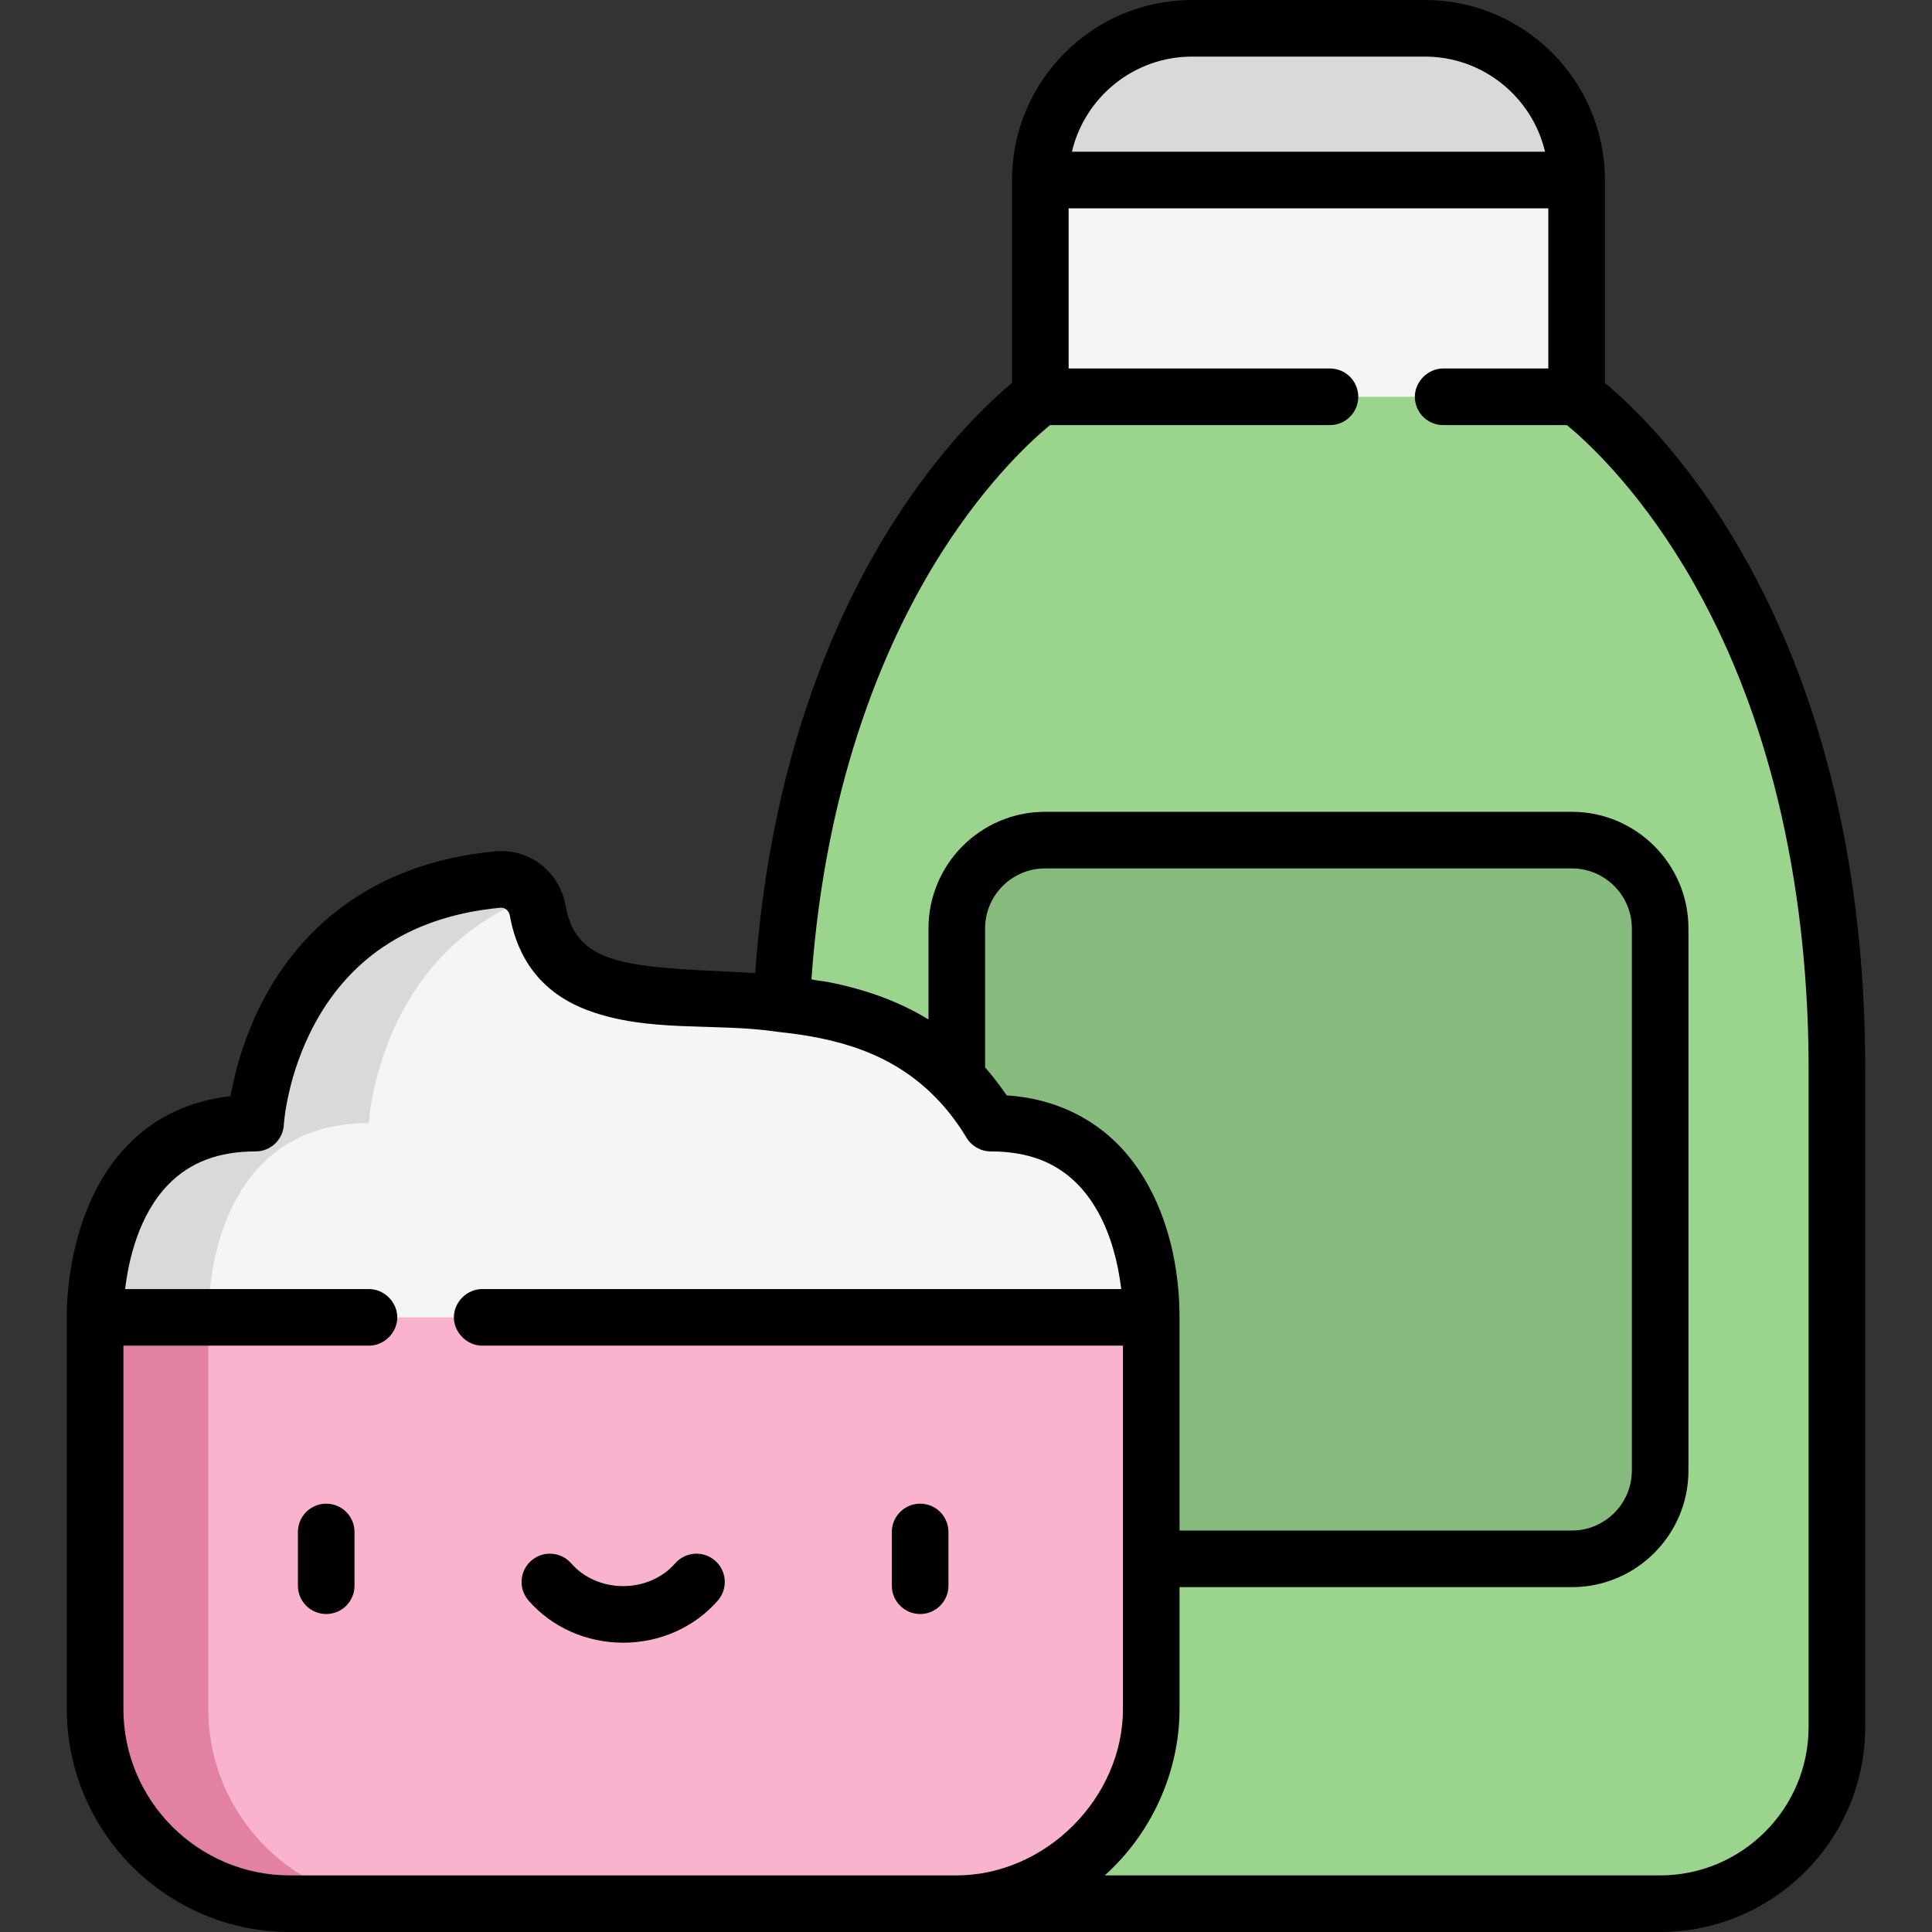 <?xml version="1.0" encoding="iso-8859-1"?>
<!-- Generator: Adobe Illustrator 19.0.0, SVG Export Plug-In . SVG Version: 6.00 Build 0)  -->
<svg xmlns="http://www.w3.org/2000/svg" xmlns:xlink="http://www.w3.org/1999/xlink" version="1.1" id="Layer_1" x="0px" y="0px" viewBox="0 0 512 512" style="enable-background:new 0 0 512 512;" xml:space="preserve" width="512" height="512">
<rect x="0" y="0" width="512" height="512" fill="#333333" stroke="none"/>
<g>
	<g>
		<path style="fill:#D9D9D9;" d="M377.608,7.5H315.91c-22.209,0-40.212,18.003-40.212,40.212l71.061,28.721l71.061-28.721    C417.82,25.503,399.817,7.5,377.608,7.5z"/>
		<path style="fill:#9AD48D;" d="M417.819,105.154L417.819,105.154l-71.06-28.722l-71.061,28.721l0.001,0    c-0.019,0.013-68.983,48.513-68.983,178.147c0,129.651,0,221.199,0,221.199H439.95c25.876,0,46.852-20.977,46.852-46.852V283.301    C486.802,153.667,417.837,105.167,417.819,105.154z"/>
		<path style="fill:#87BA7D;" d="M416.558,222.638H276.96c-12.923,0-23.399,10.476-23.399,23.399v143.675    c0,12.923,10.476,23.399,23.399,23.399h139.597c12.923,0,23.399-10.476,23.399-23.399V246.036    C439.956,233.114,429.48,222.638,416.558,222.638z"/>
		<rect x="275.698" y="47.712" style="fill:#F5F5F5;" width="142.122" height="57.442"/>
		<path style="fill:#F5F5F5;" d="M305.093,349.116c0,0,1.438-51.478-42.531-51.478c-34.626-57.492-111.893-10.824-120.072-56.347    c-0.91-5.066-5.442-8.685-10.567-8.203c-61.05,5.74-64.191,64.55-64.191,64.55c-43.969,0-42.531,51.478-42.531,51.478    l139.945,34.145L305.093,349.116z"/>
		<path style="fill:#D9D9D9;" d="M55.203,349.116c0,0-1.438-51.478,42.531-51.478c0,0,2.391-44.636,43.381-59.928    c-1.912-3.076-5.386-4.98-9.19-4.622c-61.05,5.74-64.191,64.55-64.191,64.55c-43.969,0-42.531,51.478-42.531,51.478    l139.945,34.146l15-3.66L55.203,349.116z"/>
		<path style="fill:#FAB3CE;" d="M25.203,349.116v103.759c0,28.512,23.113,51.625,51.625,51.625h176.64    c28.512,0,51.625-23.113,51.625-51.625V349.116H25.203z"/>
		<path style="fill:#E381A5;" d="M55.203,452.875V349.116h-30v103.758c0,28.512,23.113,51.625,51.625,51.625h30    C78.316,504.5,55.203,481.386,55.203,452.875z"/>
	</g>
	<g>
		<path d="M86.449,398.488c-4.142,0-7.5,3.358-7.5,7.5v14.244c0,4.142,3.358,7.5,7.5,7.5s7.5-3.358,7.5-7.5v-14.244    C93.949,401.846,90.591,398.488,86.449,398.488z"/>
		<path d="M243.849,427.731c4.142,0,7.5-3.358,7.5-7.5v-14.244c0-4.142-3.358-7.5-7.5-7.5s-7.5,3.358-7.5,7.5v14.244    C236.349,424.373,239.707,427.731,243.849,427.731z"/>
		<path d="M165.149,435.334c9.734,0,18.873-4.067,25.071-11.158c2.726-3.119,2.408-7.857-0.711-10.583    c-3.119-2.727-7.856-2.408-10.583,0.71c-3.35,3.832-8.371,6.03-13.777,6.03s-10.428-2.198-13.777-6.03    c-2.726-3.119-7.464-3.437-10.583-0.711c-3.119,2.726-3.437,7.464-0.711,10.583C146.276,431.267,155.414,435.334,165.149,435.334z    "/>
		<path d="M439.95,512c29.97,0,54.353-24.382,54.353-54.353V283.301c0-117.27-54.898-170.166-68.982-181.803V47.711    C425.32,21.403,403.917,0,377.609,0H315.91c-26.308,0-47.711,21.403-47.711,47.711v53.785    c-13.007,10.734-60.889,56.71-68.07,156.399c-3.783-0.255-7.498-0.43-11.091-0.596c-25.831-1.192-36.606-3.094-39.165-17.335    c-1.621-9.024-9.633-15.19-18.65-14.344c-34.818,3.274-52.32,22.636-60.871,38.302c-5.61,10.279-8.129,20.258-9.246,26.576    c-10.926,1.227-20.079,5.577-27.274,12.977c-16.348,16.811-16.175,43.429-16.129,45.716v103.684    c0,32.602,26.523,59.125,59.125,59.125H439.95z M315.91,15h61.698c15.458,0,28.446,10.776,31.844,25.211H284.067    C287.465,25.776,300.453,15,315.91,15z M215.045,259.48c3.864-54.434,20.697-91.336,34.442-112.979    c12.344-19.438,24.374-30.239,28.783-33.847h74.181c4.142,0,7.5-3.358,7.5-7.5s-3.358-7.5-7.5-7.5h-69.252V55.211H410.32v42.442    h-27.87c-4.016,0-7.5,3.457-7.5,7.5c0,4.142,3.358,7.5,7.5,7.5l32.797,0c4.681,3.832,17.975,15.792,31.122,37.623    c27.219,45.196,32.933,97.285,32.933,133.023v174.347c0,21.699-17.653,39.353-39.353,39.353H292.782    c0.063-0.057,0.122-0.117,0.185-0.174c12.3-11.135,19.627-27.346,19.627-43.951v-32.266h103.964    c17.038,0,30.898-13.861,30.898-30.898V246.036c0-17.038-13.861-30.898-30.898-30.898H276.961    c-17.038,0-30.899,13.861-30.899,30.898v24.14c-8.245-5.067-17.513-8.185-26.984-9.997    C218.681,260.103,215.045,259.663,215.045,259.48z M312.594,349.175c0.012-16.131-4.619-33.868-16.129-45.7    c-6.779-6.968-15.708-11.3-25.296-12.717c-1.458-0.216-2.933-0.377-4.404-0.478c-0.065-0.097-0.133-0.185-0.198-0.281    c-1.691-2.483-3.524-4.87-5.505-7.129v-36.834c0-8.767,7.132-15.898,15.899-15.898h139.597c8.767,0,15.898,7.132,15.898,15.898    v143.675c0,8.767-7.132,15.898-15.898,15.898H312.594C312.594,405.609,312.594,349.669,312.594,349.175z M44.633,313.885    c5.75-5.886,13.306-8.747,23.101-8.747c3.987,0,7.277-3.119,7.489-7.1c0.007-0.13,0.781-13.162,8.295-26.929    c9.902-18.141,26.424-28.421,49.108-30.554c1.172-0.112,2.251,0.775,2.483,2.062c2.227,12.396,9.192,20.853,20.701,25.136    c16.143,6.007,33.552,3.21,50.251,5.681c0.096,0.014,0.189,0.034,0.286,0.044c14.366,1.525,30.181,5.06,42.518,18.32    c2.755,2.961,5.186,6.245,7.273,9.709c1.345,2.234,3.815,3.63,6.425,3.63c4.897,0,9.235,0.715,13.068,2.166    c13.976,5.29,19.803,20.326,21.479,34.091c0.009,0.074,0.017,0.147,0.026,0.221H127.784c-4.042,0-7.5,3.453-7.5,7.5    c0,4.021,3.489,7.5,7.5,7.5h169.81v96.259c0,23.611-20.493,44.125-44.125,44.125H76.829c-24.331,0-44.125-19.794-44.125-44.125    v-96.259h65.081c4.044,0,7.5-3.451,7.5-7.5c0-4.043-3.452-7.5-7.5-7.5H33.16C34.069,333.961,36.752,321.952,44.633,313.885z"/>
	</g>
</g>















</svg>
